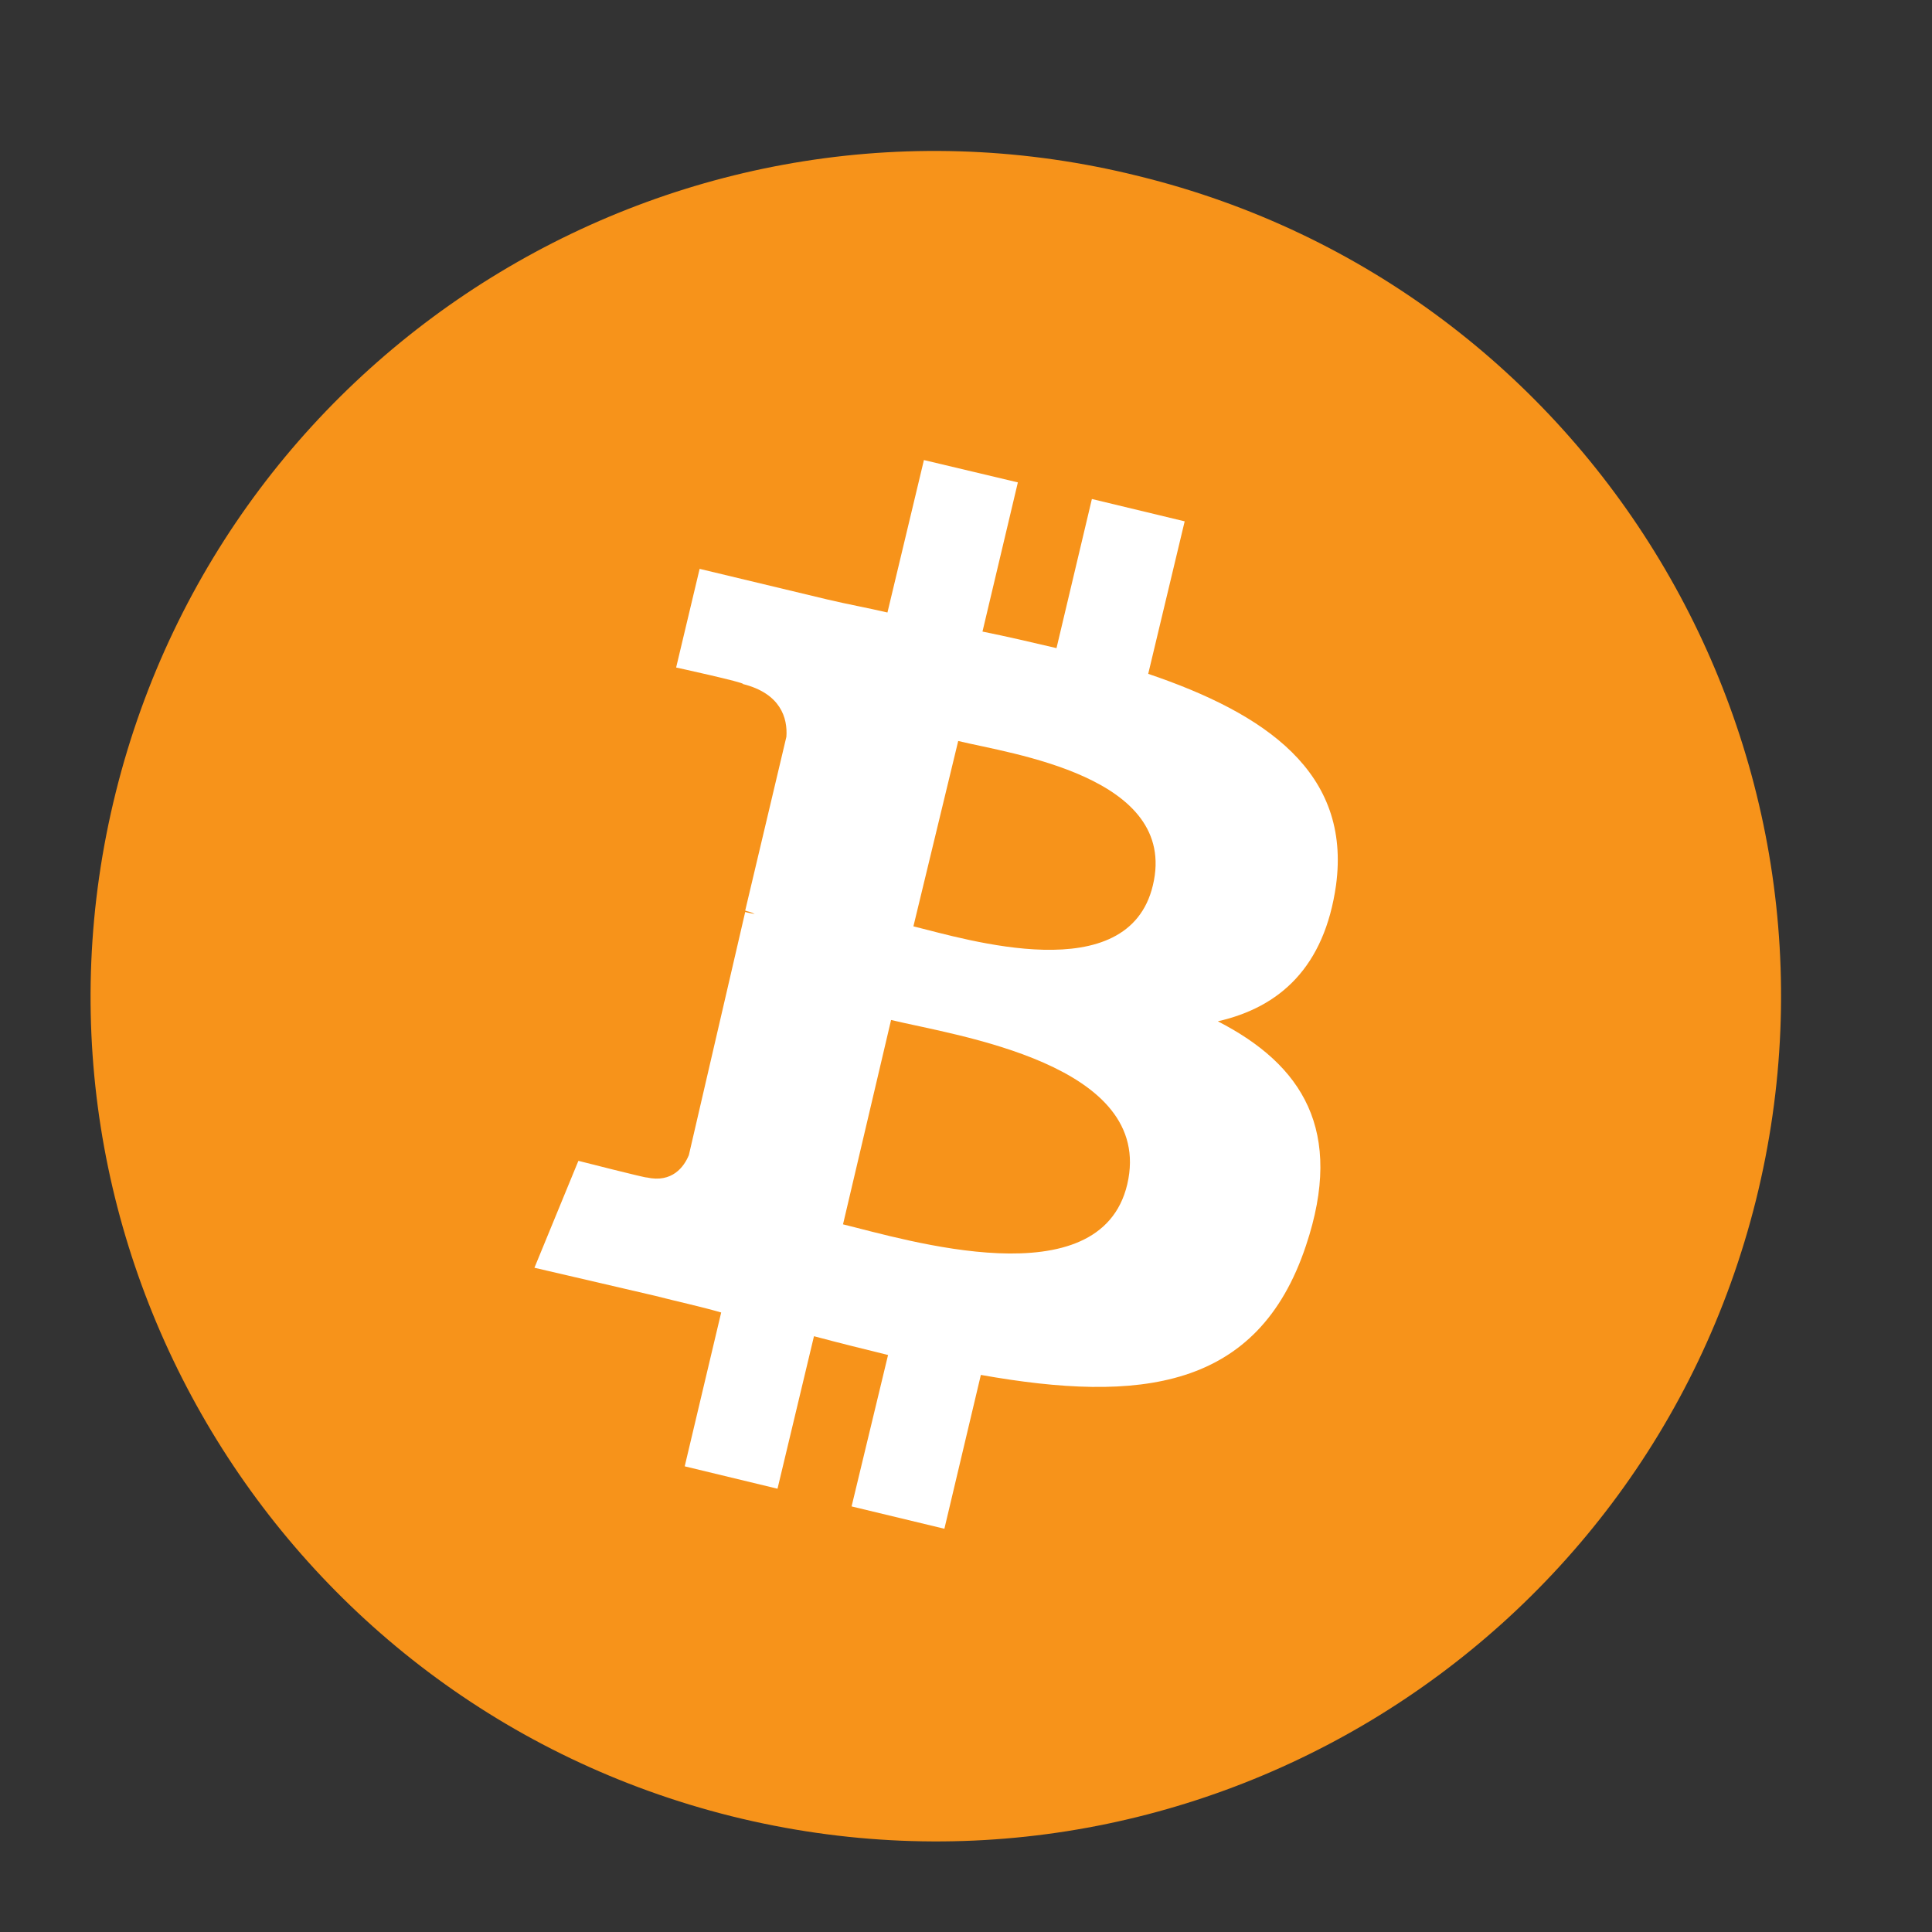 <svg width="32" height="32" viewBox="0 0 32 32" fill="none" xmlns="http://www.w3.org/2000/svg">
<rect x="0" y="0" width="32" height="32" fill="#333333" stroke="none"/>
<path d="M29.084 19.879C27.216 27.374 19.624 31.951 12.115 30.082C4.619 28.208 0.05 20.616 1.918 13.121C3.786 5.626 11.373 1.049 18.864 2.918C26.378 4.764 30.947 12.379 29.084 19.879Z" fill="#F7931A"/>
<path d="M22.129 14.661C22.381 12.794 20.963 11.82 19.018 11.161L19.622 8.635L18.085 8.265L17.499 10.735C17.092 10.639 16.68 10.543 16.273 10.461L16.859 7.99L15.303 7.62L14.699 10.145C14.37 10.068 14.036 10.008 13.707 9.93L11.588 9.422L11.199 11.056C11.199 11.056 12.348 11.307 12.306 11.33C12.929 11.486 13.048 11.893 13.025 12.204L12.343 15.082C12.384 15.1 12.439 15.1 12.499 15.141C12.439 15.123 12.403 15.123 12.343 15.105L11.41 19.131C11.332 19.323 11.135 19.598 10.71 19.502C10.728 19.52 9.58 19.227 9.58 19.227L8.852 20.998L10.856 21.464C11.227 21.56 11.597 21.638 11.945 21.739L11.341 24.287L12.878 24.658L13.482 22.132C13.912 22.247 14.32 22.347 14.709 22.443L14.105 24.951L15.642 25.321L16.246 22.773C18.872 23.239 20.835 23.024 21.631 20.631C22.271 18.724 21.571 17.635 20.171 16.916C21.196 16.683 21.937 16.02 22.129 14.661ZM18.671 19.616C18.222 21.524 14.997 20.531 13.963 20.279L14.759 16.894C15.811 17.15 19.137 17.616 18.671 19.616ZM19.096 14.661C18.689 16.39 16.003 15.558 15.129 15.343L15.871 12.273C16.726 12.483 19.526 12.854 19.096 14.661Z" fill="white"/>
</svg>
